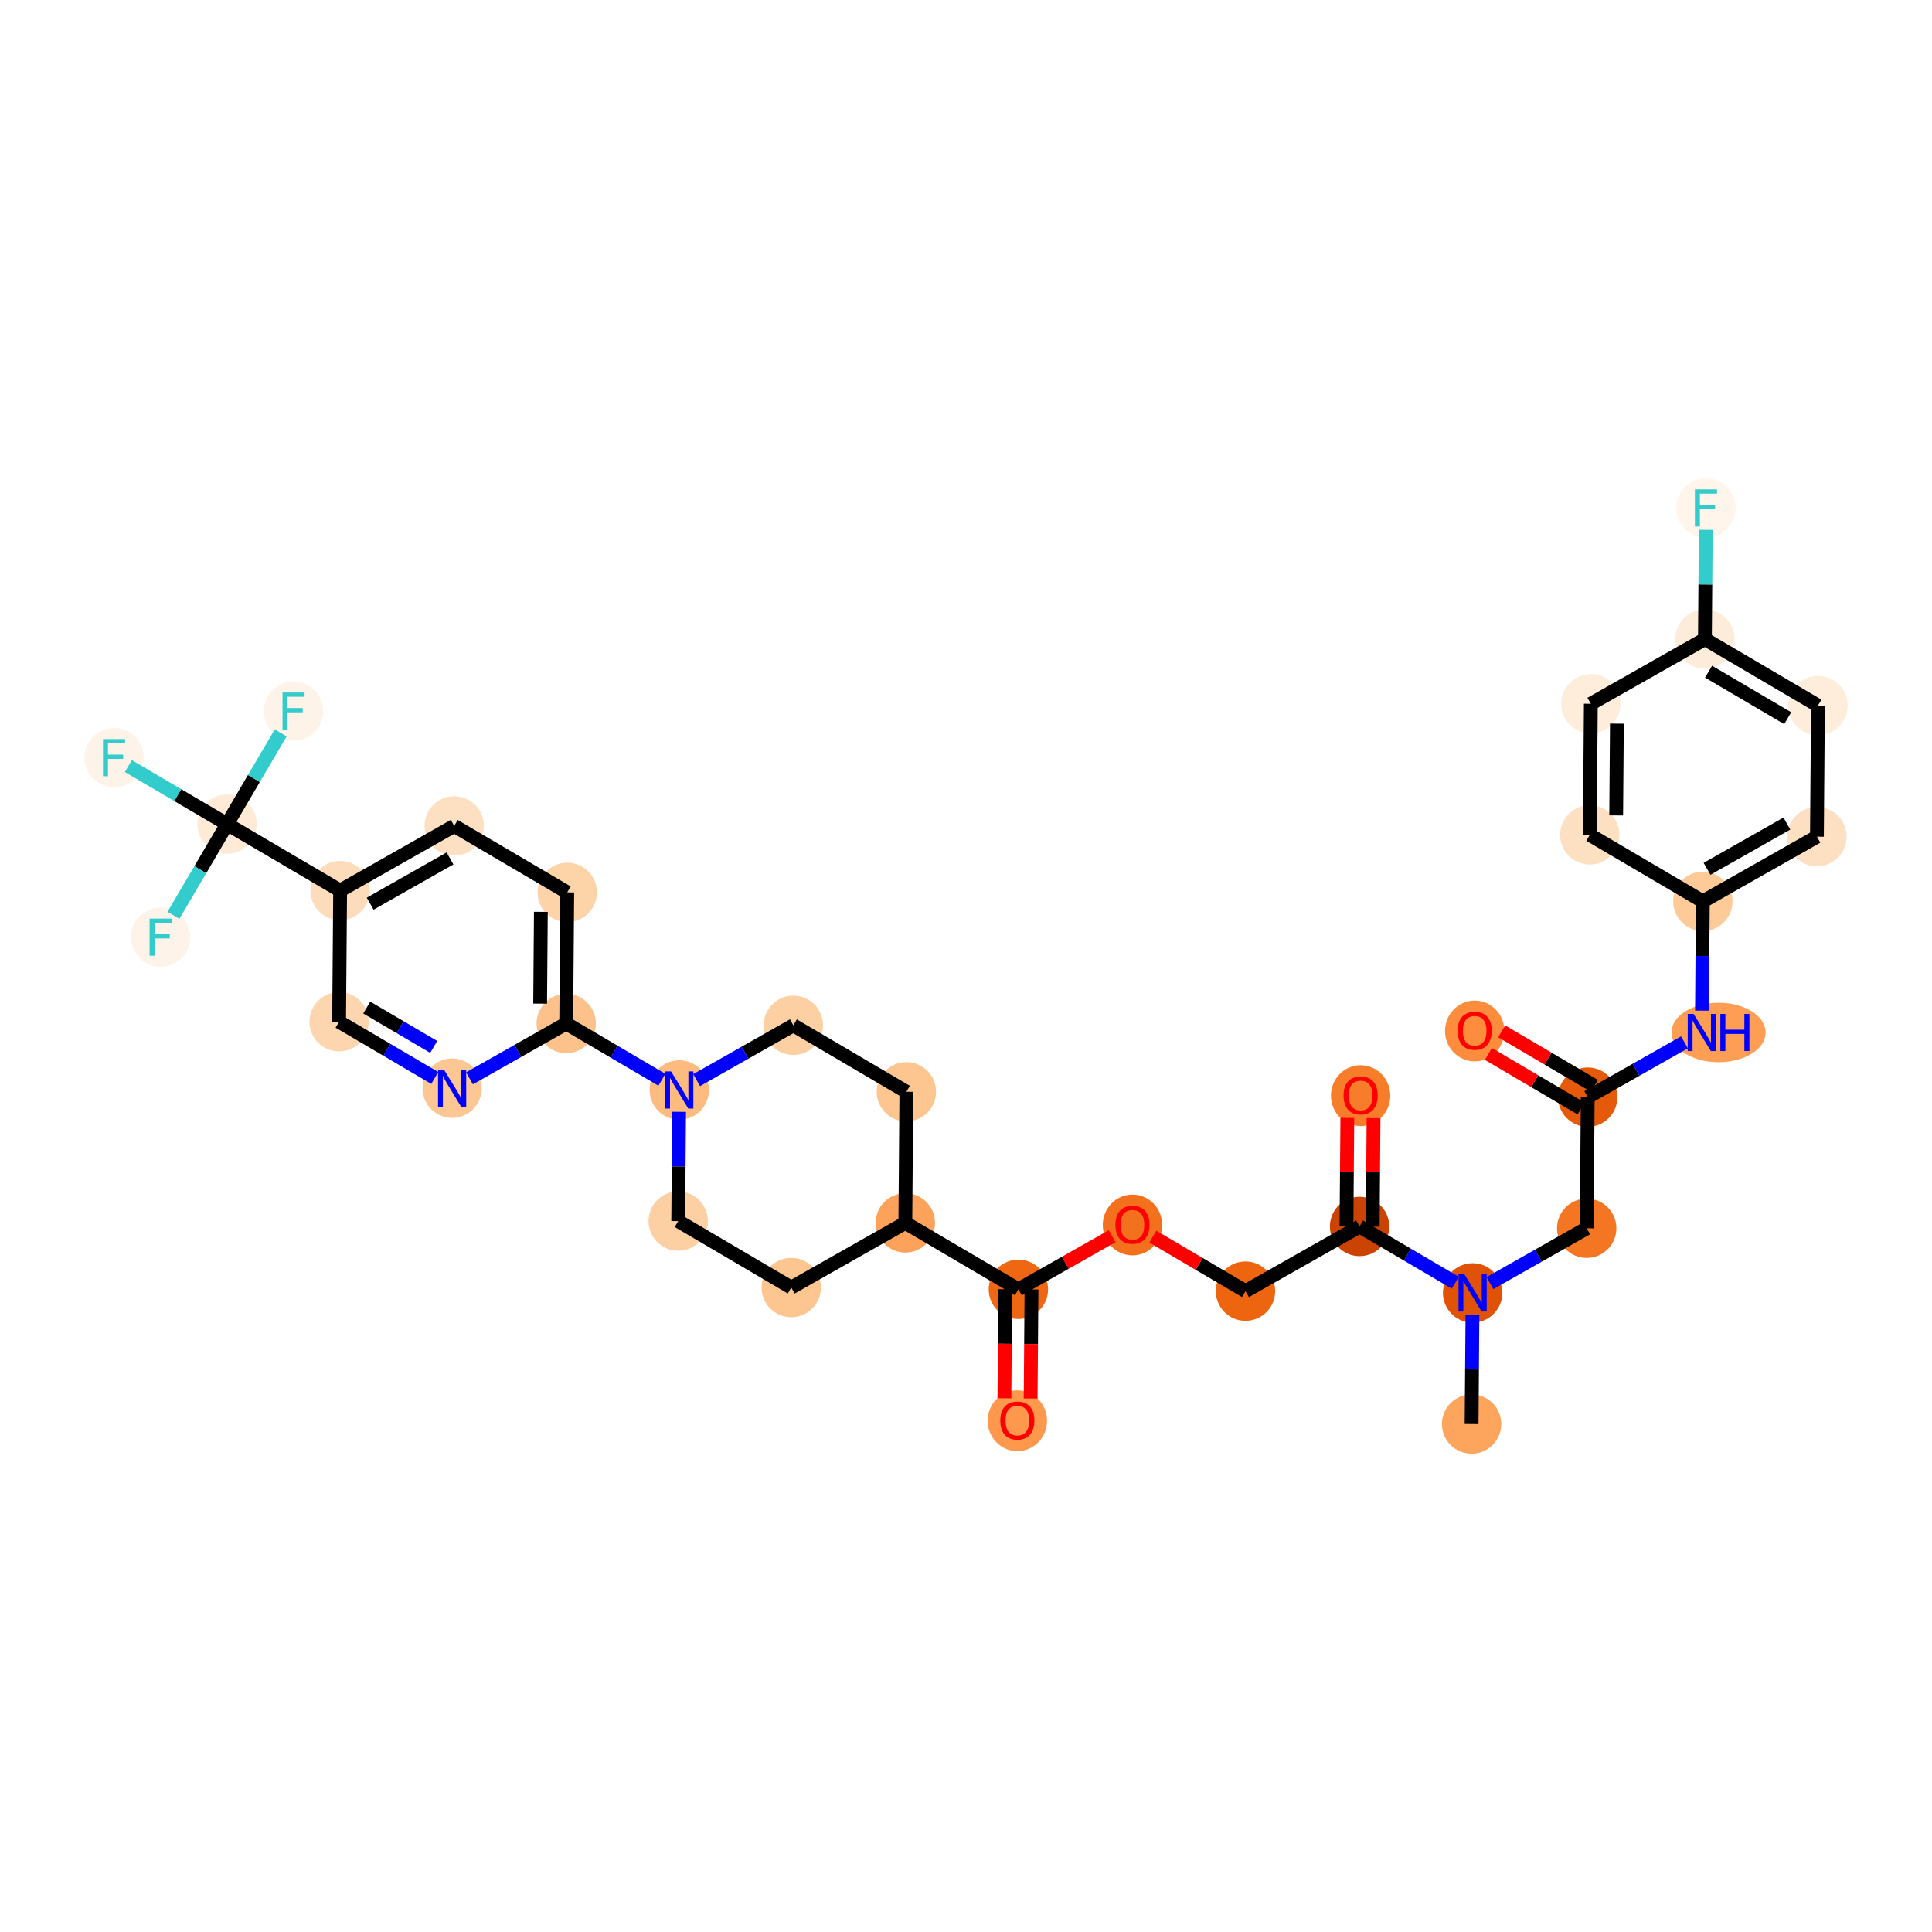 <?xml version='1.0' encoding='iso-8859-1'?>
<svg version='1.1' baseProfile='full'
              xmlns='http://www.w3.org/2000/svg'
                      xmlns:rdkit='http://www.rdkit.org/xml'
                      xmlns:xlink='http://www.w3.org/1999/xlink'
                  xml:space='preserve'
width='280px' height='280px' viewBox='0 0 280 280'>
<!-- END OF HEADER -->
<rect style='opacity:1.0;fill:#FFFFFF;stroke:none' width='280' height='280' x='0' y='0'> </rect>
<ellipse cx='213.272' cy='206.386' rx='3.801' ry='3.801'  style='fill:#FDA45D;fill-rule:evenodd;stroke:#FDA45D;stroke-width:1.0px;stroke-linecap:butt;stroke-linejoin:miter;stroke-opacity:1' />
<ellipse cx='213.422' cy='187.382' rx='3.801' ry='3.806'  style='fill:#E05206;fill-rule:evenodd;stroke:#E05206;stroke-width:1.0px;stroke-linecap:butt;stroke-linejoin:miter;stroke-opacity:1' />
<ellipse cx='229.955' cy='178.01' rx='3.801' ry='3.801'  style='fill:#F57622;fill-rule:evenodd;stroke:#F57622;stroke-width:1.0px;stroke-linecap:butt;stroke-linejoin:miter;stroke-opacity:1' />
<ellipse cx='230.105' cy='159.006' rx='3.801' ry='3.801'  style='fill:#E5590A;fill-rule:evenodd;stroke:#E5590A;stroke-width:1.0px;stroke-linecap:butt;stroke-linejoin:miter;stroke-opacity:1' />
<ellipse cx='213.723' cy='149.416' rx='3.801' ry='3.908'  style='fill:#FD8D3C;fill-rule:evenodd;stroke:#FD8D3C;stroke-width:1.0px;stroke-linecap:butt;stroke-linejoin:miter;stroke-opacity:1' />
<ellipse cx='249.067' cy='149.634' rx='6.321' ry='3.806'  style='fill:#FD9E54;fill-rule:evenodd;stroke:#FD9E54;stroke-width:1.0px;stroke-linecap:butt;stroke-linejoin:miter;stroke-opacity:1' />
<ellipse cx='246.789' cy='130.631' rx='3.801' ry='3.801'  style='fill:#FDCA98;fill-rule:evenodd;stroke:#FDCA98;stroke-width:1.0px;stroke-linecap:butt;stroke-linejoin:miter;stroke-opacity:1' />
<ellipse cx='263.322' cy='121.259' rx='3.801' ry='3.801'  style='fill:#FDE0C2;fill-rule:evenodd;stroke:#FDE0C2;stroke-width:1.0px;stroke-linecap:butt;stroke-linejoin:miter;stroke-opacity:1' />
<ellipse cx='263.472' cy='102.255' rx='3.801' ry='3.801'  style='fill:#FEEDDB;fill-rule:evenodd;stroke:#FEEDDB;stroke-width:1.0px;stroke-linecap:butt;stroke-linejoin:miter;stroke-opacity:1' />
<ellipse cx='247.089' cy='92.623' rx='3.801' ry='3.801'  style='fill:#FEECDA;fill-rule:evenodd;stroke:#FEECDA;stroke-width:1.0px;stroke-linecap:butt;stroke-linejoin:miter;stroke-opacity:1' />
<ellipse cx='247.239' cy='73.619' rx='3.801' ry='3.806'  style='fill:#FFF5EB;fill-rule:evenodd;stroke:#FFF5EB;stroke-width:1.0px;stroke-linecap:butt;stroke-linejoin:miter;stroke-opacity:1' />
<ellipse cx='230.556' cy='101.995' rx='3.801' ry='3.801'  style='fill:#FEEDDB;fill-rule:evenodd;stroke:#FEEDDB;stroke-width:1.0px;stroke-linecap:butt;stroke-linejoin:miter;stroke-opacity:1' />
<ellipse cx='230.406' cy='120.998' rx='3.801' ry='3.801'  style='fill:#FDE0C2;fill-rule:evenodd;stroke:#FDE0C2;stroke-width:1.0px;stroke-linecap:butt;stroke-linejoin:miter;stroke-opacity:1' />
<ellipse cx='197.039' cy='177.75' rx='3.801' ry='3.801'  style='fill:#CB4301;fill-rule:evenodd;stroke:#CB4301;stroke-width:1.0px;stroke-linecap:butt;stroke-linejoin:miter;stroke-opacity:1' />
<ellipse cx='197.19' cy='158.788' rx='3.801' ry='3.908'  style='fill:#F77D2A;fill-rule:evenodd;stroke:#F77D2A;stroke-width:1.0px;stroke-linecap:butt;stroke-linejoin:miter;stroke-opacity:1' />
<ellipse cx='180.506' cy='187.122' rx='3.801' ry='3.801'  style='fill:#EE6510;fill-rule:evenodd;stroke:#EE6510;stroke-width:1.0px;stroke-linecap:butt;stroke-linejoin:miter;stroke-opacity:1' />
<ellipse cx='164.124' cy='177.532' rx='3.801' ry='3.908'  style='fill:#F3711C;fill-rule:evenodd;stroke:#F3711C;stroke-width:1.0px;stroke-linecap:butt;stroke-linejoin:miter;stroke-opacity:1' />
<ellipse cx='147.591' cy='186.862' rx='3.801' ry='3.801'  style='fill:#EF6712;fill-rule:evenodd;stroke:#EF6712;stroke-width:1.0px;stroke-linecap:butt;stroke-linejoin:miter;stroke-opacity:1' />
<ellipse cx='147.44' cy='205.908' rx='3.801' ry='3.908'  style='fill:#FD984C;fill-rule:evenodd;stroke:#FD984C;stroke-width:1.0px;stroke-linecap:butt;stroke-linejoin:miter;stroke-opacity:1' />
<ellipse cx='131.208' cy='177.23' rx='3.801' ry='3.801'  style='fill:#FDA25A;fill-rule:evenodd;stroke:#FDA25A;stroke-width:1.0px;stroke-linecap:butt;stroke-linejoin:miter;stroke-opacity:1' />
<ellipse cx='131.358' cy='158.226' rx='3.801' ry='3.801'  style='fill:#FDC590;fill-rule:evenodd;stroke:#FDC590;stroke-width:1.0px;stroke-linecap:butt;stroke-linejoin:miter;stroke-opacity:1' />
<ellipse cx='114.975' cy='148.594' rx='3.801' ry='3.801'  style='fill:#FDD0A3;fill-rule:evenodd;stroke:#FDD0A3;stroke-width:1.0px;stroke-linecap:butt;stroke-linejoin:miter;stroke-opacity:1' />
<ellipse cx='98.442' cy='157.966' rx='3.801' ry='3.806'  style='fill:#FDBB80;fill-rule:evenodd;stroke:#FDBB80;stroke-width:1.0px;stroke-linecap:butt;stroke-linejoin:miter;stroke-opacity:1' />
<ellipse cx='82.059' cy='148.334' rx='3.801' ry='3.801'  style='fill:#FDC18B;fill-rule:evenodd;stroke:#FDC18B;stroke-width:1.0px;stroke-linecap:butt;stroke-linejoin:miter;stroke-opacity:1' />
<ellipse cx='82.21' cy='129.33' rx='3.801' ry='3.801'  style='fill:#FDD3A8;fill-rule:evenodd;stroke:#FDD3A8;stroke-width:1.0px;stroke-linecap:butt;stroke-linejoin:miter;stroke-opacity:1' />
<ellipse cx='65.827' cy='119.698' rx='3.801' ry='3.801'  style='fill:#FDDFC1;fill-rule:evenodd;stroke:#FDDFC1;stroke-width:1.0px;stroke-linecap:butt;stroke-linejoin:miter;stroke-opacity:1' />
<ellipse cx='49.294' cy='129.07' rx='3.801' ry='3.801'  style='fill:#FDDCBB;fill-rule:evenodd;stroke:#FDDCBB;stroke-width:1.0px;stroke-linecap:butt;stroke-linejoin:miter;stroke-opacity:1' />
<ellipse cx='32.911' cy='119.438' rx='3.801' ry='3.801'  style='fill:#FEEAD6;fill-rule:evenodd;stroke:#FEEAD6;stroke-width:1.0px;stroke-linecap:butt;stroke-linejoin:miter;stroke-opacity:1' />
<ellipse cx='16.528' cy='109.805' rx='3.801' ry='3.806'  style='fill:#FEF3E8;fill-rule:evenodd;stroke:#FEF3E8;stroke-width:1.0px;stroke-linecap:butt;stroke-linejoin:miter;stroke-opacity:1' />
<ellipse cx='42.543' cy='103.055' rx='3.801' ry='3.806'  style='fill:#FEF3E8;fill-rule:evenodd;stroke:#FEF3E8;stroke-width:1.0px;stroke-linecap:butt;stroke-linejoin:miter;stroke-opacity:1' />
<ellipse cx='23.279' cy='135.82' rx='3.801' ry='3.806'  style='fill:#FEF3E8;fill-rule:evenodd;stroke:#FEF3E8;stroke-width:1.0px;stroke-linecap:butt;stroke-linejoin:miter;stroke-opacity:1' />
<ellipse cx='49.144' cy='148.074' rx='3.801' ry='3.801'  style='fill:#FDD6AF;fill-rule:evenodd;stroke:#FDD6AF;stroke-width:1.0px;stroke-linecap:butt;stroke-linejoin:miter;stroke-opacity:1' />
<ellipse cx='65.526' cy='157.706' rx='3.801' ry='3.806'  style='fill:#FDC793;fill-rule:evenodd;stroke:#FDC793;stroke-width:1.0px;stroke-linecap:butt;stroke-linejoin:miter;stroke-opacity:1' />
<ellipse cx='98.292' cy='176.97' rx='3.801' ry='3.801'  style='fill:#FDD0A3;fill-rule:evenodd;stroke:#FDD0A3;stroke-width:1.0px;stroke-linecap:butt;stroke-linejoin:miter;stroke-opacity:1' />
<ellipse cx='114.675' cy='186.602' rx='3.801' ry='3.801'  style='fill:#FDC590;fill-rule:evenodd;stroke:#FDC590;stroke-width:1.0px;stroke-linecap:butt;stroke-linejoin:miter;stroke-opacity:1' />
<path class='bond-0 atom-0 atom-1' d='M 213.272,206.386 L 213.335,198.467' style='fill:none;fill-rule:evenodd;stroke:#000000;stroke-width:2.0px;stroke-linecap:butt;stroke-linejoin:miter;stroke-opacity:1' />
<path class='bond-0 atom-0 atom-1' d='M 213.335,198.467 L 213.397,190.548' style='fill:none;fill-rule:evenodd;stroke:#0000FF;stroke-width:2.0px;stroke-linecap:butt;stroke-linejoin:miter;stroke-opacity:1' />
<path class='bond-1 atom-1 atom-2' d='M 215.938,185.956 L 222.947,181.983' style='fill:none;fill-rule:evenodd;stroke:#0000FF;stroke-width:2.0px;stroke-linecap:butt;stroke-linejoin:miter;stroke-opacity:1' />
<path class='bond-1 atom-1 atom-2' d='M 222.947,181.983 L 229.955,178.01' style='fill:none;fill-rule:evenodd;stroke:#000000;stroke-width:2.0px;stroke-linecap:butt;stroke-linejoin:miter;stroke-opacity:1' />
<path class='bond-12 atom-1 atom-13' d='M 210.906,185.903 L 203.973,181.826' style='fill:none;fill-rule:evenodd;stroke:#0000FF;stroke-width:2.0px;stroke-linecap:butt;stroke-linejoin:miter;stroke-opacity:1' />
<path class='bond-12 atom-1 atom-13' d='M 203.973,181.826 L 197.039,177.75' style='fill:none;fill-rule:evenodd;stroke:#000000;stroke-width:2.0px;stroke-linecap:butt;stroke-linejoin:miter;stroke-opacity:1' />
<path class='bond-2 atom-2 atom-3' d='M 229.955,178.01 L 230.105,159.006' style='fill:none;fill-rule:evenodd;stroke:#000000;stroke-width:2.0px;stroke-linecap:butt;stroke-linejoin:miter;stroke-opacity:1' />
<path class='bond-3 atom-3 atom-4' d='M 231.069,157.368 L 224.35,153.418' style='fill:none;fill-rule:evenodd;stroke:#000000;stroke-width:2.0px;stroke-linecap:butt;stroke-linejoin:miter;stroke-opacity:1' />
<path class='bond-3 atom-3 atom-4' d='M 224.35,153.418 L 217.632,149.468' style='fill:none;fill-rule:evenodd;stroke:#FF0000;stroke-width:2.0px;stroke-linecap:butt;stroke-linejoin:miter;stroke-opacity:1' />
<path class='bond-3 atom-3 atom-4' d='M 229.142,160.645 L 222.424,156.695' style='fill:none;fill-rule:evenodd;stroke:#000000;stroke-width:2.0px;stroke-linecap:butt;stroke-linejoin:miter;stroke-opacity:1' />
<path class='bond-3 atom-3 atom-4' d='M 222.424,156.695 L 215.705,152.744' style='fill:none;fill-rule:evenodd;stroke:#FF0000;stroke-width:2.0px;stroke-linecap:butt;stroke-linejoin:miter;stroke-opacity:1' />
<path class='bond-4 atom-3 atom-5' d='M 230.105,159.006 L 237.114,155.034' style='fill:none;fill-rule:evenodd;stroke:#000000;stroke-width:2.0px;stroke-linecap:butt;stroke-linejoin:miter;stroke-opacity:1' />
<path class='bond-4 atom-3 atom-5' d='M 237.114,155.034 L 244.122,151.061' style='fill:none;fill-rule:evenodd;stroke:#0000FF;stroke-width:2.0px;stroke-linecap:butt;stroke-linejoin:miter;stroke-opacity:1' />
<path class='bond-5 atom-5 atom-6' d='M 246.663,146.468 L 246.726,138.549' style='fill:none;fill-rule:evenodd;stroke:#0000FF;stroke-width:2.0px;stroke-linecap:butt;stroke-linejoin:miter;stroke-opacity:1' />
<path class='bond-5 atom-5 atom-6' d='M 246.726,138.549 L 246.789,130.631' style='fill:none;fill-rule:evenodd;stroke:#000000;stroke-width:2.0px;stroke-linecap:butt;stroke-linejoin:miter;stroke-opacity:1' />
<path class='bond-6 atom-6 atom-7' d='M 246.789,130.631 L 263.322,121.259' style='fill:none;fill-rule:evenodd;stroke:#000000;stroke-width:2.0px;stroke-linecap:butt;stroke-linejoin:miter;stroke-opacity:1' />
<path class='bond-6 atom-6 atom-7' d='M 247.394,125.918 L 258.967,119.358' style='fill:none;fill-rule:evenodd;stroke:#000000;stroke-width:2.0px;stroke-linecap:butt;stroke-linejoin:miter;stroke-opacity:1' />
<path class='bond-34 atom-12 atom-6' d='M 230.406,120.998 L 246.789,130.631' style='fill:none;fill-rule:evenodd;stroke:#000000;stroke-width:2.0px;stroke-linecap:butt;stroke-linejoin:miter;stroke-opacity:1' />
<path class='bond-7 atom-7 atom-8' d='M 263.322,121.259 L 263.472,102.255' style='fill:none;fill-rule:evenodd;stroke:#000000;stroke-width:2.0px;stroke-linecap:butt;stroke-linejoin:miter;stroke-opacity:1' />
<path class='bond-8 atom-8 atom-9' d='M 263.472,102.255 L 247.089,92.623' style='fill:none;fill-rule:evenodd;stroke:#000000;stroke-width:2.0px;stroke-linecap:butt;stroke-linejoin:miter;stroke-opacity:1' />
<path class='bond-8 atom-8 atom-9' d='M 259.088,104.086 L 247.62,97.344' style='fill:none;fill-rule:evenodd;stroke:#000000;stroke-width:2.0px;stroke-linecap:butt;stroke-linejoin:miter;stroke-opacity:1' />
<path class='bond-9 atom-9 atom-10' d='M 247.089,92.623 L 247.152,84.704' style='fill:none;fill-rule:evenodd;stroke:#000000;stroke-width:2.0px;stroke-linecap:butt;stroke-linejoin:miter;stroke-opacity:1' />
<path class='bond-9 atom-9 atom-10' d='M 247.152,84.704 L 247.214,76.785' style='fill:none;fill-rule:evenodd;stroke:#33CCCC;stroke-width:2.0px;stroke-linecap:butt;stroke-linejoin:miter;stroke-opacity:1' />
<path class='bond-10 atom-9 atom-11' d='M 247.089,92.623 L 230.556,101.995' style='fill:none;fill-rule:evenodd;stroke:#000000;stroke-width:2.0px;stroke-linecap:butt;stroke-linejoin:miter;stroke-opacity:1' />
<path class='bond-11 atom-11 atom-12' d='M 230.556,101.995 L 230.406,120.998' style='fill:none;fill-rule:evenodd;stroke:#000000;stroke-width:2.0px;stroke-linecap:butt;stroke-linejoin:miter;stroke-opacity:1' />
<path class='bond-11 atom-11 atom-12' d='M 234.334,104.875 L 234.229,118.178' style='fill:none;fill-rule:evenodd;stroke:#000000;stroke-width:2.0px;stroke-linecap:butt;stroke-linejoin:miter;stroke-opacity:1' />
<path class='bond-13 atom-13 atom-14' d='M 198.94,177.765 L 199.002,169.903' style='fill:none;fill-rule:evenodd;stroke:#000000;stroke-width:2.0px;stroke-linecap:butt;stroke-linejoin:miter;stroke-opacity:1' />
<path class='bond-13 atom-13 atom-14' d='M 199.002,169.903 L 199.064,162.041' style='fill:none;fill-rule:evenodd;stroke:#FF0000;stroke-width:2.0px;stroke-linecap:butt;stroke-linejoin:miter;stroke-opacity:1' />
<path class='bond-13 atom-13 atom-14' d='M 195.139,177.735 L 195.201,169.873' style='fill:none;fill-rule:evenodd;stroke:#000000;stroke-width:2.0px;stroke-linecap:butt;stroke-linejoin:miter;stroke-opacity:1' />
<path class='bond-13 atom-13 atom-14' d='M 195.201,169.873 L 195.263,162.011' style='fill:none;fill-rule:evenodd;stroke:#FF0000;stroke-width:2.0px;stroke-linecap:butt;stroke-linejoin:miter;stroke-opacity:1' />
<path class='bond-14 atom-13 atom-15' d='M 197.039,177.75 L 180.506,187.122' style='fill:none;fill-rule:evenodd;stroke:#000000;stroke-width:2.0px;stroke-linecap:butt;stroke-linejoin:miter;stroke-opacity:1' />
<path class='bond-15 atom-15 atom-16' d='M 180.506,187.122 L 173.788,183.172' style='fill:none;fill-rule:evenodd;stroke:#000000;stroke-width:2.0px;stroke-linecap:butt;stroke-linejoin:miter;stroke-opacity:1' />
<path class='bond-15 atom-15 atom-16' d='M 173.788,183.172 L 167.069,179.222' style='fill:none;fill-rule:evenodd;stroke:#FF0000;stroke-width:2.0px;stroke-linecap:butt;stroke-linejoin:miter;stroke-opacity:1' />
<path class='bond-16 atom-16 atom-17' d='M 161.178,179.16 L 154.384,183.011' style='fill:none;fill-rule:evenodd;stroke:#FF0000;stroke-width:2.0px;stroke-linecap:butt;stroke-linejoin:miter;stroke-opacity:1' />
<path class='bond-16 atom-16 atom-17' d='M 154.384,183.011 L 147.591,186.862' style='fill:none;fill-rule:evenodd;stroke:#000000;stroke-width:2.0px;stroke-linecap:butt;stroke-linejoin:miter;stroke-opacity:1' />
<path class='bond-17 atom-17 atom-18' d='M 145.69,186.847 L 145.628,194.751' style='fill:none;fill-rule:evenodd;stroke:#000000;stroke-width:2.0px;stroke-linecap:butt;stroke-linejoin:miter;stroke-opacity:1' />
<path class='bond-17 atom-17 atom-18' d='M 145.628,194.751 L 145.565,202.654' style='fill:none;fill-rule:evenodd;stroke:#FF0000;stroke-width:2.0px;stroke-linecap:butt;stroke-linejoin:miter;stroke-opacity:1' />
<path class='bond-17 atom-17 atom-18' d='M 149.491,186.877 L 149.429,194.781' style='fill:none;fill-rule:evenodd;stroke:#000000;stroke-width:2.0px;stroke-linecap:butt;stroke-linejoin:miter;stroke-opacity:1' />
<path class='bond-17 atom-17 atom-18' d='M 149.429,194.781 L 149.366,202.684' style='fill:none;fill-rule:evenodd;stroke:#FF0000;stroke-width:2.0px;stroke-linecap:butt;stroke-linejoin:miter;stroke-opacity:1' />
<path class='bond-18 atom-17 atom-19' d='M 147.591,186.862 L 131.208,177.23' style='fill:none;fill-rule:evenodd;stroke:#000000;stroke-width:2.0px;stroke-linecap:butt;stroke-linejoin:miter;stroke-opacity:1' />
<path class='bond-19 atom-19 atom-20' d='M 131.208,177.23 L 131.358,158.226' style='fill:none;fill-rule:evenodd;stroke:#000000;stroke-width:2.0px;stroke-linecap:butt;stroke-linejoin:miter;stroke-opacity:1' />
<path class='bond-35 atom-34 atom-19' d='M 114.675,186.602 L 131.208,177.23' style='fill:none;fill-rule:evenodd;stroke:#000000;stroke-width:2.0px;stroke-linecap:butt;stroke-linejoin:miter;stroke-opacity:1' />
<path class='bond-20 atom-20 atom-21' d='M 131.358,158.226 L 114.975,148.594' style='fill:none;fill-rule:evenodd;stroke:#000000;stroke-width:2.0px;stroke-linecap:butt;stroke-linejoin:miter;stroke-opacity:1' />
<path class='bond-21 atom-21 atom-22' d='M 114.975,148.594 L 107.967,152.567' style='fill:none;fill-rule:evenodd;stroke:#000000;stroke-width:2.0px;stroke-linecap:butt;stroke-linejoin:miter;stroke-opacity:1' />
<path class='bond-21 atom-21 atom-22' d='M 107.967,152.567 L 100.958,156.539' style='fill:none;fill-rule:evenodd;stroke:#0000FF;stroke-width:2.0px;stroke-linecap:butt;stroke-linejoin:miter;stroke-opacity:1' />
<path class='bond-22 atom-22 atom-23' d='M 95.926,156.486 L 88.993,152.41' style='fill:none;fill-rule:evenodd;stroke:#0000FF;stroke-width:2.0px;stroke-linecap:butt;stroke-linejoin:miter;stroke-opacity:1' />
<path class='bond-22 atom-22 atom-23' d='M 88.993,152.41 L 82.059,148.334' style='fill:none;fill-rule:evenodd;stroke:#000000;stroke-width:2.0px;stroke-linecap:butt;stroke-linejoin:miter;stroke-opacity:1' />
<path class='bond-32 atom-22 atom-33' d='M 98.417,161.132 L 98.355,169.051' style='fill:none;fill-rule:evenodd;stroke:#0000FF;stroke-width:2.0px;stroke-linecap:butt;stroke-linejoin:miter;stroke-opacity:1' />
<path class='bond-32 atom-22 atom-33' d='M 98.355,169.051 L 98.292,176.97' style='fill:none;fill-rule:evenodd;stroke:#000000;stroke-width:2.0px;stroke-linecap:butt;stroke-linejoin:miter;stroke-opacity:1' />
<path class='bond-23 atom-23 atom-24' d='M 82.059,148.334 L 82.21,129.33' style='fill:none;fill-rule:evenodd;stroke:#000000;stroke-width:2.0px;stroke-linecap:butt;stroke-linejoin:miter;stroke-opacity:1' />
<path class='bond-23 atom-23 atom-24' d='M 78.281,145.453 L 78.386,132.15' style='fill:none;fill-rule:evenodd;stroke:#000000;stroke-width:2.0px;stroke-linecap:butt;stroke-linejoin:miter;stroke-opacity:1' />
<path class='bond-36 atom-32 atom-23' d='M 68.043,156.279 L 75.051,152.306' style='fill:none;fill-rule:evenodd;stroke:#0000FF;stroke-width:2.0px;stroke-linecap:butt;stroke-linejoin:miter;stroke-opacity:1' />
<path class='bond-36 atom-32 atom-23' d='M 75.051,152.306 L 82.059,148.334' style='fill:none;fill-rule:evenodd;stroke:#000000;stroke-width:2.0px;stroke-linecap:butt;stroke-linejoin:miter;stroke-opacity:1' />
<path class='bond-24 atom-24 atom-25' d='M 82.21,129.33 L 65.827,119.698' style='fill:none;fill-rule:evenodd;stroke:#000000;stroke-width:2.0px;stroke-linecap:butt;stroke-linejoin:miter;stroke-opacity:1' />
<path class='bond-25 atom-25 atom-26' d='M 65.827,119.698 L 49.294,129.07' style='fill:none;fill-rule:evenodd;stroke:#000000;stroke-width:2.0px;stroke-linecap:butt;stroke-linejoin:miter;stroke-opacity:1' />
<path class='bond-25 atom-25 atom-26' d='M 65.221,124.41 L 53.648,130.97' style='fill:none;fill-rule:evenodd;stroke:#000000;stroke-width:2.0px;stroke-linecap:butt;stroke-linejoin:miter;stroke-opacity:1' />
<path class='bond-26 atom-26 atom-27' d='M 49.294,129.07 L 32.911,119.438' style='fill:none;fill-rule:evenodd;stroke:#000000;stroke-width:2.0px;stroke-linecap:butt;stroke-linejoin:miter;stroke-opacity:1' />
<path class='bond-30 atom-26 atom-31' d='M 49.294,129.07 L 49.144,148.074' style='fill:none;fill-rule:evenodd;stroke:#000000;stroke-width:2.0px;stroke-linecap:butt;stroke-linejoin:miter;stroke-opacity:1' />
<path class='bond-27 atom-27 atom-28' d='M 32.911,119.438 L 25.757,115.232' style='fill:none;fill-rule:evenodd;stroke:#000000;stroke-width:2.0px;stroke-linecap:butt;stroke-linejoin:miter;stroke-opacity:1' />
<path class='bond-27 atom-27 atom-28' d='M 25.757,115.232 L 18.604,111.026' style='fill:none;fill-rule:evenodd;stroke:#33CCCC;stroke-width:2.0px;stroke-linecap:butt;stroke-linejoin:miter;stroke-opacity:1' />
<path class='bond-28 atom-27 atom-29' d='M 32.911,119.438 L 36.796,112.829' style='fill:none;fill-rule:evenodd;stroke:#000000;stroke-width:2.0px;stroke-linecap:butt;stroke-linejoin:miter;stroke-opacity:1' />
<path class='bond-28 atom-27 atom-29' d='M 36.796,112.829 L 40.681,106.221' style='fill:none;fill-rule:evenodd;stroke:#33CCCC;stroke-width:2.0px;stroke-linecap:butt;stroke-linejoin:miter;stroke-opacity:1' />
<path class='bond-29 atom-27 atom-30' d='M 32.911,119.438 L 29.026,126.046' style='fill:none;fill-rule:evenodd;stroke:#000000;stroke-width:2.0px;stroke-linecap:butt;stroke-linejoin:miter;stroke-opacity:1' />
<path class='bond-29 atom-27 atom-30' d='M 29.026,126.046 L 25.14,132.654' style='fill:none;fill-rule:evenodd;stroke:#33CCCC;stroke-width:2.0px;stroke-linecap:butt;stroke-linejoin:miter;stroke-opacity:1' />
<path class='bond-31 atom-31 atom-32' d='M 49.144,148.074 L 56.077,152.15' style='fill:none;fill-rule:evenodd;stroke:#000000;stroke-width:2.0px;stroke-linecap:butt;stroke-linejoin:miter;stroke-opacity:1' />
<path class='bond-31 atom-31 atom-32' d='M 56.077,152.15 L 63.01,156.226' style='fill:none;fill-rule:evenodd;stroke:#0000FF;stroke-width:2.0px;stroke-linecap:butt;stroke-linejoin:miter;stroke-opacity:1' />
<path class='bond-31 atom-31 atom-32' d='M 53.15,146.02 L 58.003,148.873' style='fill:none;fill-rule:evenodd;stroke:#000000;stroke-width:2.0px;stroke-linecap:butt;stroke-linejoin:miter;stroke-opacity:1' />
<path class='bond-31 atom-31 atom-32' d='M 58.003,148.873 L 62.857,151.727' style='fill:none;fill-rule:evenodd;stroke:#0000FF;stroke-width:2.0px;stroke-linecap:butt;stroke-linejoin:miter;stroke-opacity:1' />
<path class='bond-33 atom-33 atom-34' d='M 98.292,176.97 L 114.675,186.602' style='fill:none;fill-rule:evenodd;stroke:#000000;stroke-width:2.0px;stroke-linecap:butt;stroke-linejoin:miter;stroke-opacity:1' />
<path  class='atom-1' d='M 212.233 184.691
L 213.996 187.542
Q 214.171 187.823, 214.452 188.332
Q 214.734 188.842, 214.749 188.872
L 214.749 184.691
L 215.463 184.691
L 215.463 190.073
L 214.726 190.073
L 212.833 186.956
Q 212.613 186.592, 212.377 186.174
Q 212.149 185.755, 212.08 185.626
L 212.08 190.073
L 211.381 190.073
L 211.381 184.691
L 212.233 184.691
' fill='#0000FF'/>
<path  class='atom-4' d='M 211.252 149.39
Q 211.252 148.097, 211.891 147.375
Q 212.529 146.653, 213.723 146.653
Q 214.916 146.653, 215.555 147.375
Q 216.193 148.097, 216.193 149.39
Q 216.193 150.697, 215.547 151.442
Q 214.901 152.179, 213.723 152.179
Q 212.537 152.179, 211.891 151.442
Q 211.252 150.705, 211.252 149.39
M 213.723 151.571
Q 214.544 151.571, 214.985 151.024
Q 215.433 150.469, 215.433 149.39
Q 215.433 148.333, 214.985 147.801
Q 214.544 147.261, 213.723 147.261
Q 212.902 147.261, 212.453 147.793
Q 212.012 148.325, 212.012 149.39
Q 212.012 150.477, 212.453 151.024
Q 212.902 151.571, 213.723 151.571
' fill='#FF0000'/>
<path  class='atom-5' d='M 245.449 146.943
L 247.212 149.794
Q 247.387 150.075, 247.668 150.585
Q 247.95 151.094, 247.965 151.124
L 247.965 146.943
L 248.68 146.943
L 248.68 152.325
L 247.942 152.325
L 246.049 149.209
Q 245.829 148.844, 245.593 148.426
Q 245.365 148.008, 245.297 147.878
L 245.297 152.325
L 244.597 152.325
L 244.597 146.943
L 245.449 146.943
' fill='#0000FF'/>
<path  class='atom-5' d='M 249.326 146.943
L 250.055 146.943
L 250.055 149.232
L 252.807 149.232
L 252.807 146.943
L 253.537 146.943
L 253.537 152.325
L 252.807 152.325
L 252.807 149.84
L 250.055 149.84
L 250.055 152.325
L 249.326 152.325
L 249.326 146.943
' fill='#0000FF'/>
<path  class='atom-10' d='M 245.639 70.928
L 248.839 70.928
L 248.839 71.543
L 246.361 71.543
L 246.361 73.178
L 248.566 73.178
L 248.566 73.801
L 246.361 73.801
L 246.361 76.31
L 245.639 76.31
L 245.639 70.928
' fill='#33CCCC'/>
<path  class='atom-14' d='M 194.719 158.761
Q 194.719 157.469, 195.358 156.747
Q 195.996 156.025, 197.19 156.025
Q 198.383 156.025, 199.022 156.747
Q 199.66 157.469, 199.66 158.761
Q 199.66 160.069, 199.014 160.814
Q 198.368 161.551, 197.19 161.551
Q 196.004 161.551, 195.358 160.814
Q 194.719 160.077, 194.719 158.761
M 197.19 160.943
Q 198.011 160.943, 198.452 160.396
Q 198.9 159.841, 198.9 158.761
Q 198.9 157.705, 198.452 157.173
Q 198.011 156.633, 197.19 156.633
Q 196.369 156.633, 195.92 157.165
Q 195.479 157.697, 195.479 158.761
Q 195.479 159.848, 195.92 160.396
Q 196.369 160.943, 197.19 160.943
' fill='#FF0000'/>
<path  class='atom-16' d='M 161.653 177.505
Q 161.653 176.213, 162.292 175.491
Q 162.93 174.769, 164.124 174.769
Q 165.317 174.769, 165.956 175.491
Q 166.594 176.213, 166.594 177.505
Q 166.594 178.813, 165.948 179.558
Q 165.302 180.295, 164.124 180.295
Q 162.938 180.295, 162.292 179.558
Q 161.653 178.82, 161.653 177.505
M 164.124 179.687
Q 164.945 179.687, 165.386 179.14
Q 165.834 178.585, 165.834 177.505
Q 165.834 176.449, 165.386 175.916
Q 164.945 175.377, 164.124 175.377
Q 163.303 175.377, 162.854 175.909
Q 162.413 176.441, 162.413 177.505
Q 162.413 178.592, 162.854 179.14
Q 163.303 179.687, 164.124 179.687
' fill='#FF0000'/>
<path  class='atom-18' d='M 144.97 205.881
Q 144.97 204.589, 145.608 203.867
Q 146.247 203.144, 147.44 203.144
Q 148.634 203.144, 149.272 203.867
Q 149.911 204.589, 149.911 205.881
Q 149.911 207.189, 149.265 207.934
Q 148.619 208.671, 147.44 208.671
Q 146.255 208.671, 145.608 207.934
Q 144.97 207.196, 144.97 205.881
M 147.44 208.063
Q 148.261 208.063, 148.702 207.515
Q 149.151 206.96, 149.151 205.881
Q 149.151 204.824, 148.702 204.292
Q 148.261 203.753, 147.44 203.753
Q 146.619 203.753, 146.171 204.285
Q 145.73 204.817, 145.73 205.881
Q 145.73 206.968, 146.171 207.515
Q 146.619 208.063, 147.44 208.063
' fill='#FF0000'/>
<path  class='atom-22' d='M 97.252 155.275
L 99.016 158.125
Q 99.191 158.407, 99.472 158.916
Q 99.754 159.425, 99.769 159.456
L 99.769 155.275
L 100.483 155.275
L 100.483 160.657
L 99.746 160.657
L 97.853 157.54
Q 97.633 157.175, 97.397 156.757
Q 97.169 156.339, 97.1 156.21
L 97.1 160.657
L 96.401 160.657
L 96.401 155.275
L 97.252 155.275
' fill='#0000FF'/>
<path  class='atom-28' d='M 14.928 107.114
L 18.128 107.114
L 18.128 107.73
L 15.65 107.73
L 15.65 109.365
L 17.855 109.365
L 17.855 109.988
L 15.65 109.988
L 15.65 112.497
L 14.928 112.497
L 14.928 107.114
' fill='#33CCCC'/>
<path  class='atom-29' d='M 40.943 100.364
L 44.143 100.364
L 44.143 100.979
L 41.665 100.979
L 41.665 102.614
L 43.87 102.614
L 43.87 103.237
L 41.665 103.237
L 41.665 105.746
L 40.943 105.746
L 40.943 100.364
' fill='#33CCCC'/>
<path  class='atom-30' d='M 21.679 133.129
L 24.879 133.129
L 24.879 133.745
L 22.401 133.745
L 22.401 135.379
L 24.605 135.379
L 24.605 136.003
L 22.401 136.003
L 22.401 138.511
L 21.679 138.511
L 21.679 133.129
' fill='#33CCCC'/>
<path  class='atom-32' d='M 64.337 155.015
L 66.1 157.865
Q 66.275 158.146, 66.556 158.656
Q 66.838 159.165, 66.853 159.196
L 66.853 155.015
L 67.567 155.015
L 67.567 160.397
L 66.83 160.397
L 64.937 157.28
Q 64.717 156.915, 64.481 156.497
Q 64.253 156.079, 64.185 155.95
L 64.185 160.397
L 63.485 160.397
L 63.485 155.015
L 64.337 155.015
' fill='#0000FF'/>
</svg>
